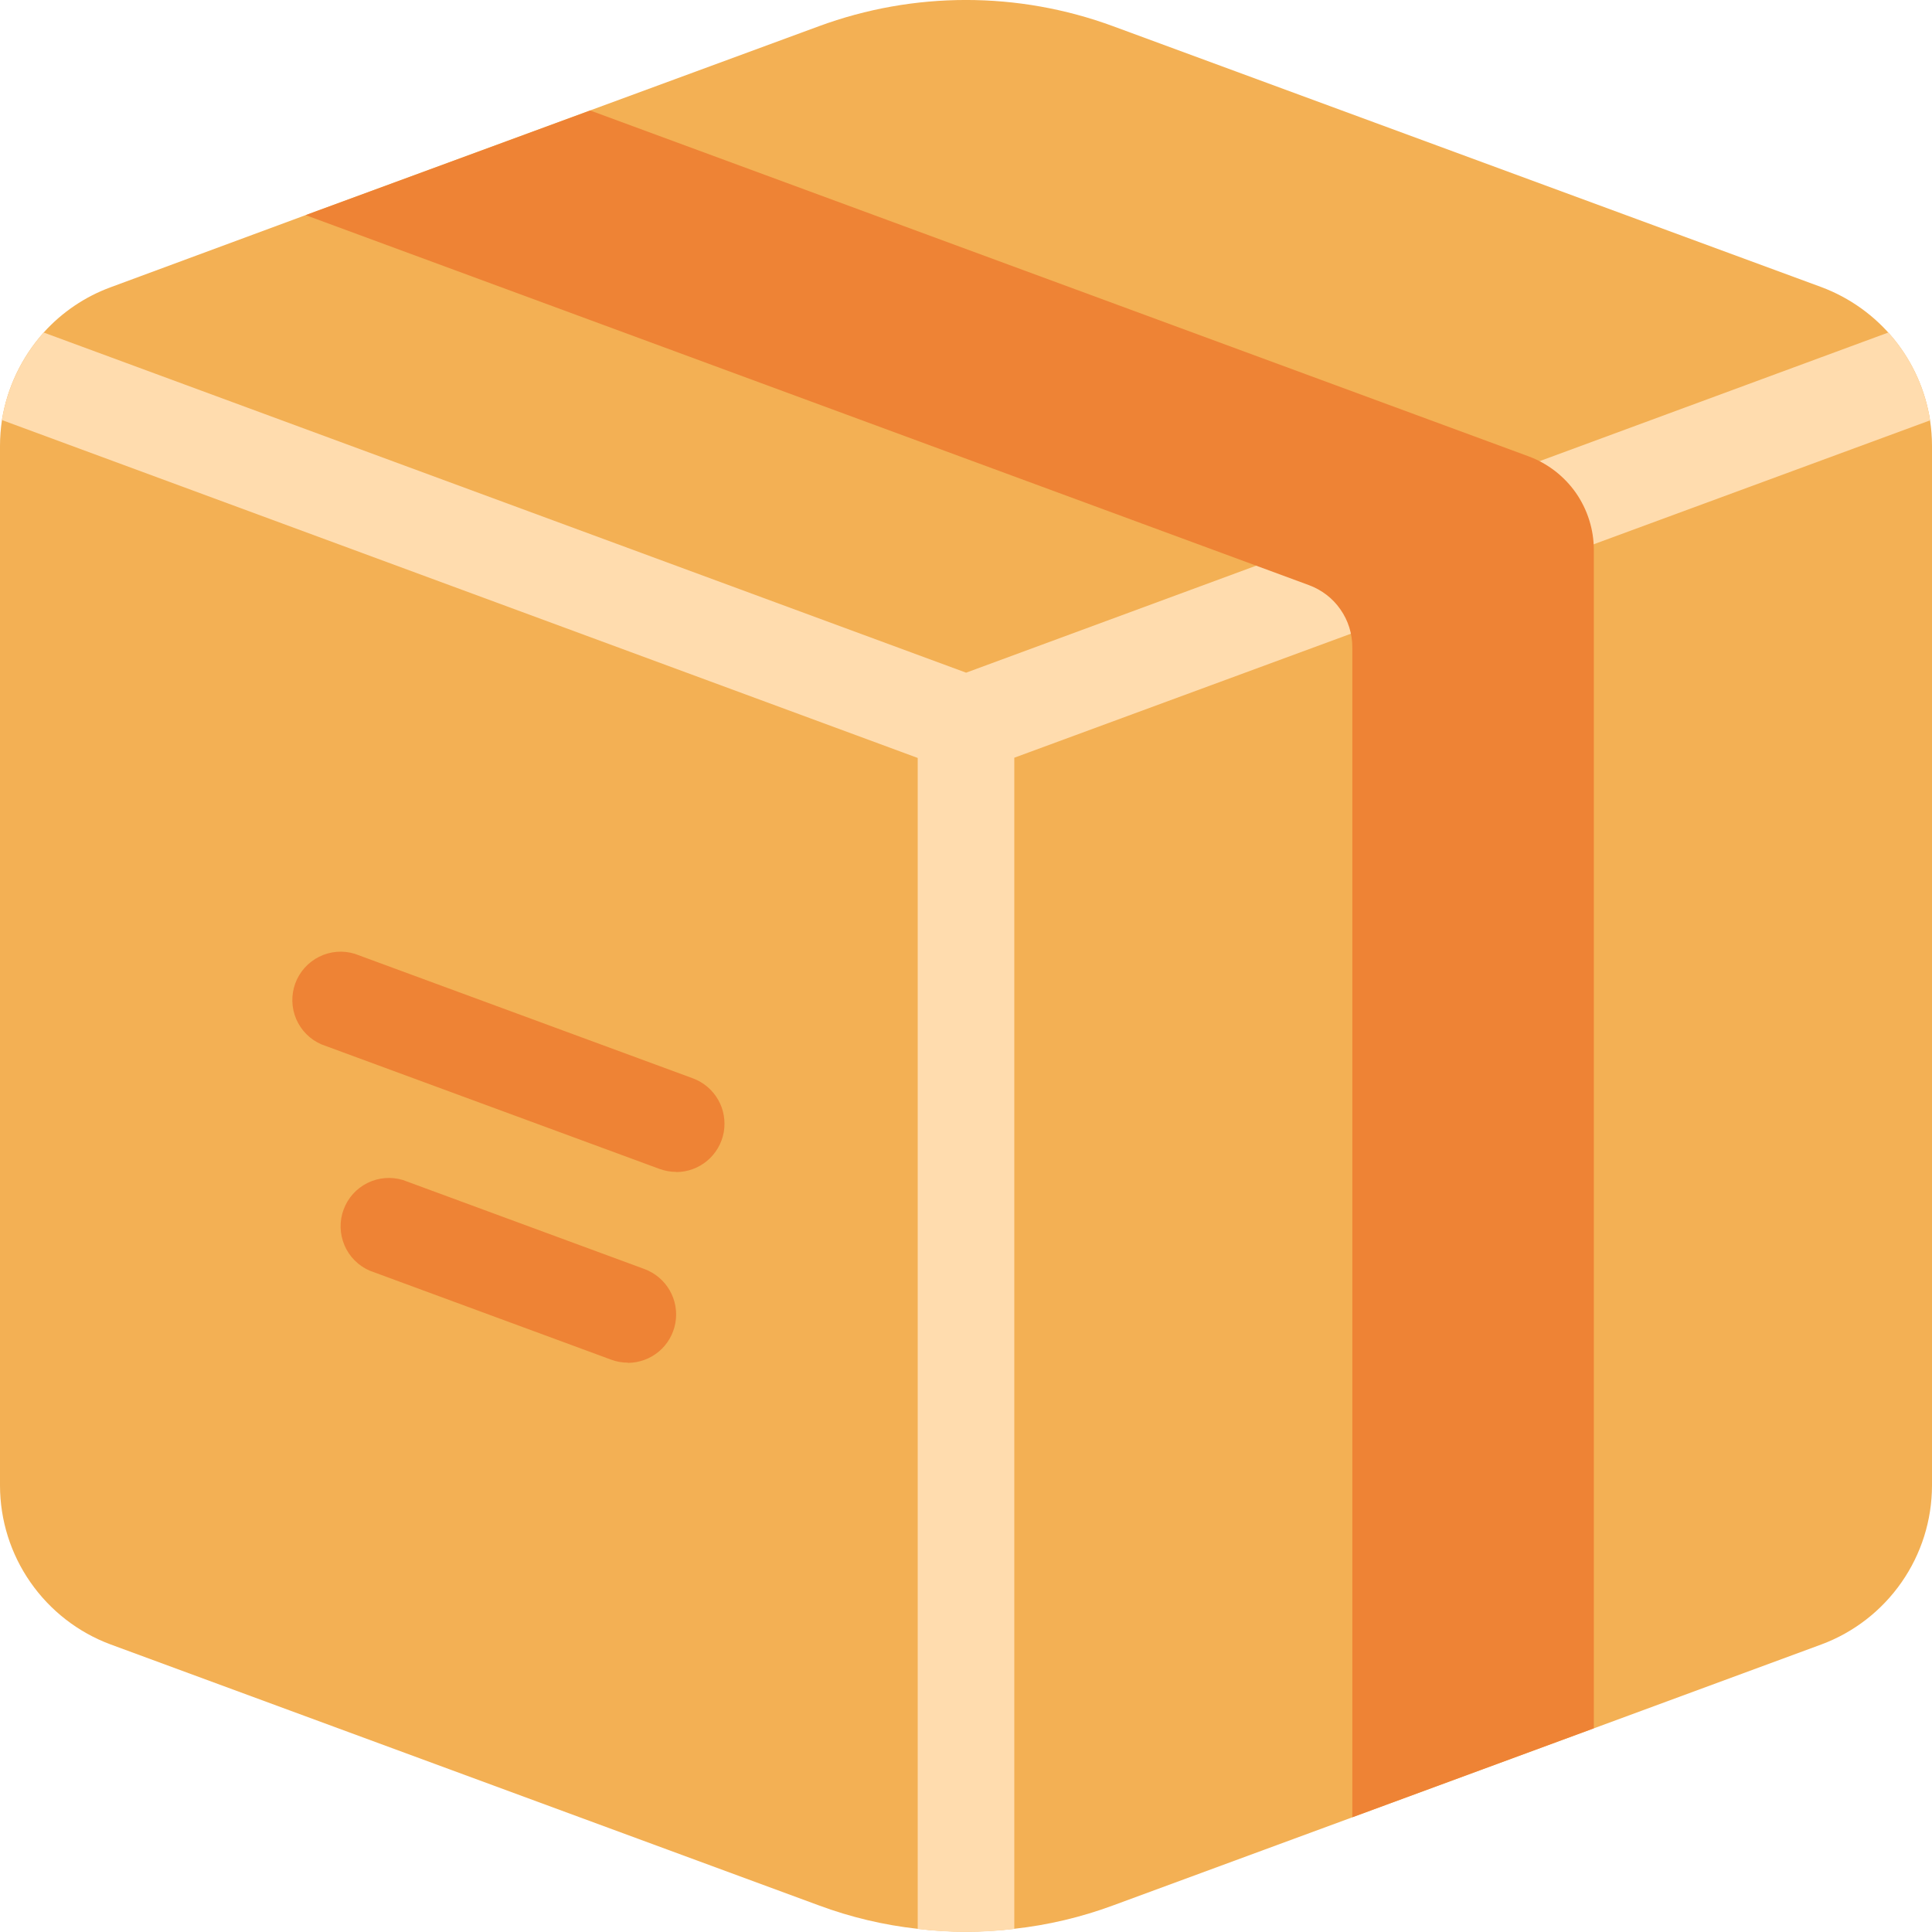 <svg width="24" height="24" viewBox="0 0 26 26" fill="none" xmlns="http://www.w3.org/2000/svg">
<path d="M26 6.001V19.993C25.999 20.459 25.856 20.913 25.59 21.294C25.324 21.676 24.948 21.968 24.512 22.13L21.45 23.259L18.2 24.456L14.98 25.642C14.551 25.801 14.103 25.907 13.648 25.957C13.216 26.009 12.78 26.009 12.348 25.957C11.894 25.907 11.448 25.801 11.02 25.642L1.488 22.13C1.052 21.968 0.676 21.676 0.41 21.294C0.144 20.913 0.001 20.459 0 19.993L0 6.001C0 5.884 0.009 5.768 0.026 5.653C0.097 5.215 0.292 4.806 0.588 4.475C0.834 4.202 1.143 3.993 1.488 3.866L4.113 2.895L7.942 1.486L11.02 0.353C12.298 -0.118 13.702 -0.118 14.98 0.353L24.512 3.864C24.892 4.006 25.229 4.247 25.486 4.562C25.743 4.877 25.911 5.254 25.974 5.656C25.991 5.77 26 5.885 26 6.001Z" fill="#F3B054"/>
<path d="M25.412 4.475L13.003 9.052H13L0.588 4.475C0.292 4.806 0.097 5.215 0.026 5.653L12.35 10.2V25.959C12.782 26.011 13.218 26.011 13.65 25.959V10.197L25.974 5.657C25.906 5.216 25.711 4.806 25.412 4.475Z" fill="#FFDCAE"/>
<path d="M20.573 6.142L7.943 1.487L4.113 2.895L17.614 7.874C17.785 7.937 17.934 8.05 18.038 8.2C18.143 8.349 18.199 8.528 18.199 8.71V24.456L21.449 23.259V7.4C21.449 7.126 21.364 6.858 21.208 6.633C21.051 6.409 20.829 6.237 20.573 6.142Z" fill="#EE8335"/>
<path d="M9.1 15.771C9.024 15.771 8.948 15.757 8.876 15.731L4.326 14.055C4.173 13.989 4.052 13.867 3.986 13.714C3.921 13.561 3.917 13.389 3.974 13.233C4.032 13.077 4.147 12.949 4.296 12.875C4.445 12.801 4.616 12.787 4.775 12.836L9.325 14.512C9.468 14.565 9.588 14.667 9.664 14.799C9.74 14.931 9.766 15.086 9.74 15.237C9.713 15.387 9.634 15.523 9.517 15.621C9.4 15.719 9.253 15.773 9.1 15.773V15.771Z" fill="#EE8335"/>
<path d="M8.45 18.338C8.373 18.338 8.297 18.325 8.225 18.298L4.975 17.1C4.823 17.034 4.701 16.912 4.636 16.759C4.571 16.606 4.566 16.434 4.624 16.278C4.681 16.122 4.796 15.994 4.945 15.92C5.094 15.846 5.266 15.832 5.425 15.881L8.675 17.079C8.818 17.133 8.937 17.234 9.013 17.366C9.089 17.499 9.116 17.654 9.089 17.804C9.062 17.954 8.984 18.09 8.867 18.188C8.75 18.286 8.603 18.34 8.45 18.341V18.338Z" fill="#EE8335"/>
</svg>
